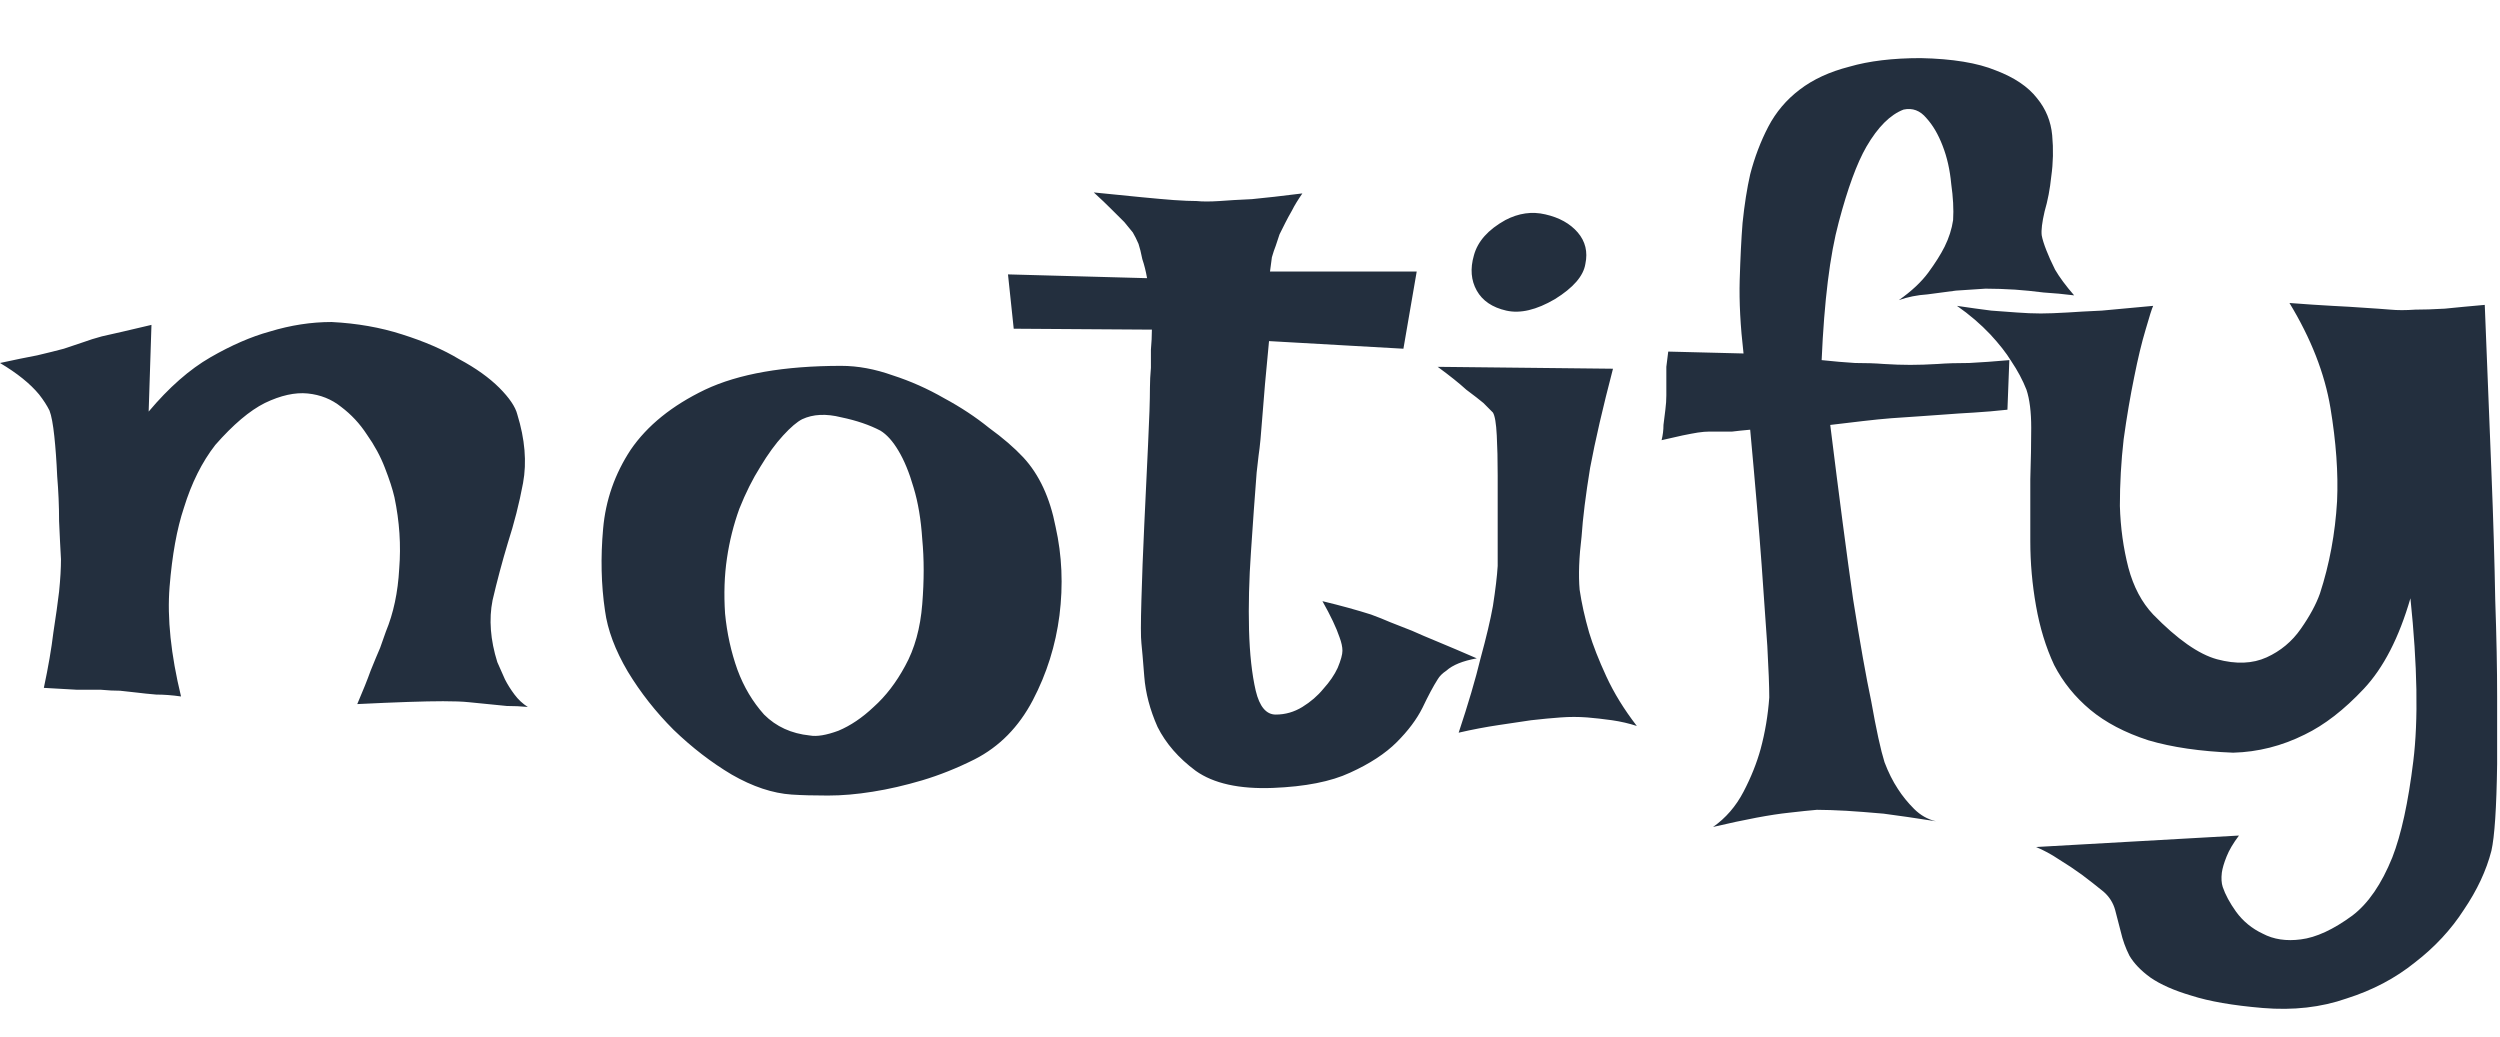 <svg width="41" height="17" viewBox="0 0 41 17" fill="none" xmlns="http://www.w3.org/2000/svg">
<path d="M0.719 11.281C0.792 10.938 0.844 10.635 0.875 10.375C0.917 10.104 0.948 9.88 0.969 9.703C0.99 9.495 1 9.318 1 9.172C0.99 8.995 0.979 8.786 0.969 8.547C0.969 8.297 0.958 8.052 0.938 7.812C0.927 7.562 0.911 7.344 0.891 7.156C0.87 6.958 0.844 6.818 0.812 6.734C0.771 6.651 0.714 6.562 0.641 6.469C0.495 6.292 0.281 6.12 0 5.953C0.24 5.901 0.443 5.859 0.609 5.828C0.786 5.786 0.932 5.75 1.047 5.719C1.172 5.677 1.281 5.641 1.375 5.609C1.458 5.578 1.557 5.547 1.672 5.516C1.766 5.495 1.88 5.469 2.016 5.438C2.151 5.406 2.307 5.37 2.484 5.328L2.438 6.75C2.771 6.354 3.109 6.057 3.453 5.859C3.797 5.661 4.12 5.521 4.422 5.438C4.766 5.333 5.104 5.281 5.438 5.281C5.854 5.302 6.24 5.37 6.594 5.484C6.958 5.599 7.271 5.734 7.531 5.891C7.802 6.036 8.021 6.193 8.188 6.359C8.354 6.526 8.453 6.672 8.484 6.797C8.609 7.203 8.641 7.578 8.578 7.922C8.516 8.255 8.432 8.583 8.328 8.906C8.234 9.219 8.151 9.531 8.078 9.844C8.016 10.156 8.042 10.495 8.156 10.859C8.198 10.953 8.24 11.047 8.281 11.141C8.323 11.224 8.375 11.307 8.438 11.391C8.5 11.474 8.573 11.542 8.656 11.594C8.542 11.583 8.427 11.578 8.312 11.578C8.198 11.568 8.094 11.557 8 11.547C7.885 11.537 7.781 11.526 7.688 11.516C7.583 11.505 7.443 11.5 7.266 11.5C6.964 11.5 6.495 11.516 5.859 11.547C5.953 11.328 6.026 11.146 6.078 11C6.141 10.844 6.193 10.719 6.234 10.625C6.276 10.51 6.307 10.422 6.328 10.359C6.453 10.057 6.526 9.714 6.547 9.328C6.578 8.943 6.552 8.552 6.469 8.156C6.438 8.021 6.385 7.859 6.312 7.672C6.24 7.484 6.141 7.302 6.016 7.125C5.901 6.948 5.76 6.797 5.594 6.672C5.438 6.547 5.255 6.474 5.047 6.453C4.839 6.432 4.604 6.484 4.344 6.609C4.094 6.734 3.823 6.964 3.531 7.297C3.312 7.578 3.141 7.922 3.016 8.328C2.901 8.672 2.823 9.104 2.781 9.625C2.74 10.135 2.802 10.734 2.969 11.422C2.823 11.401 2.688 11.391 2.562 11.391C2.438 11.38 2.333 11.37 2.25 11.359C2.146 11.349 2.052 11.338 1.969 11.328C1.875 11.328 1.771 11.323 1.656 11.312C1.552 11.312 1.422 11.312 1.266 11.312C1.109 11.302 0.927 11.292 0.719 11.281ZM13.797 6C14.068 6 14.349 6.052 14.641 6.156C14.932 6.25 15.213 6.375 15.484 6.531C15.755 6.677 16 6.839 16.219 7.016C16.448 7.182 16.635 7.344 16.781 7.5C17.042 7.781 17.219 8.161 17.312 8.641C17.417 9.109 17.438 9.594 17.375 10.094C17.312 10.583 17.167 11.047 16.938 11.484C16.708 11.922 16.391 12.245 15.984 12.453C15.693 12.599 15.406 12.713 15.125 12.797C14.844 12.88 14.573 12.943 14.312 12.984C14.052 13.026 13.807 13.047 13.578 13.047C13.349 13.047 13.151 13.042 12.984 13.031C12.672 13.01 12.344 12.901 12 12.703C11.667 12.505 11.349 12.26 11.047 11.969C10.755 11.677 10.505 11.359 10.297 11.016C10.088 10.662 9.964 10.328 9.922 10.016C9.859 9.589 9.849 9.141 9.891 8.672C9.932 8.203 10.083 7.771 10.344 7.375C10.615 6.979 11.021 6.651 11.562 6.391C12.115 6.13 12.859 6 13.797 6ZM13.281 12.062C13.396 12.083 13.552 12.057 13.75 11.984C13.948 11.901 14.141 11.771 14.328 11.594C14.526 11.417 14.698 11.193 14.844 10.922C15 10.641 15.094 10.302 15.125 9.906C15.156 9.521 15.156 9.167 15.125 8.844C15.104 8.521 15.057 8.24 14.984 8C14.912 7.75 14.828 7.547 14.734 7.391C14.641 7.234 14.542 7.125 14.438 7.062C14.26 6.969 14.047 6.896 13.797 6.844C13.547 6.781 13.333 6.792 13.156 6.875C13.073 6.917 12.969 7.005 12.844 7.141C12.719 7.276 12.594 7.448 12.469 7.656C12.344 7.854 12.229 8.083 12.125 8.344C12.031 8.604 11.963 8.875 11.922 9.156C11.88 9.438 11.87 9.74 11.891 10.062C11.922 10.385 11.99 10.693 12.094 10.984C12.198 11.266 12.344 11.51 12.531 11.719C12.729 11.917 12.979 12.031 13.281 12.062ZM17.938 3.156C18.25 3.188 18.51 3.214 18.719 3.234C18.938 3.255 19.115 3.271 19.25 3.281C19.406 3.292 19.531 3.297 19.625 3.297C19.719 3.307 19.844 3.307 20 3.297C20.135 3.286 20.312 3.276 20.531 3.266C20.75 3.245 21.026 3.214 21.359 3.172C21.287 3.276 21.229 3.37 21.188 3.453C21.146 3.526 21.109 3.594 21.078 3.656L20.984 3.844C20.963 3.906 20.943 3.969 20.922 4.031C20.901 4.083 20.88 4.146 20.859 4.219C20.849 4.292 20.838 4.37 20.828 4.453H23.234L23.016 5.719L20.812 5.594C20.76 6.125 20.724 6.536 20.703 6.828C20.682 7.12 20.662 7.333 20.641 7.469L20.609 7.75C20.578 8.146 20.547 8.578 20.516 9.047C20.484 9.505 20.474 9.932 20.484 10.328C20.495 10.724 20.531 11.057 20.594 11.328C20.656 11.588 20.766 11.719 20.922 11.719C21.078 11.719 21.224 11.677 21.359 11.594C21.495 11.51 21.609 11.412 21.703 11.297C21.807 11.182 21.885 11.068 21.938 10.953C21.99 10.828 22.016 10.734 22.016 10.672C22.016 10.609 22 10.537 21.969 10.453C21.917 10.297 21.823 10.099 21.688 9.859C21.99 9.932 22.255 10.005 22.484 10.078C22.599 10.12 22.703 10.162 22.797 10.203C22.901 10.245 23.021 10.292 23.156 10.344C23.271 10.396 23.417 10.458 23.594 10.531C23.771 10.604 23.979 10.693 24.219 10.797C23.99 10.838 23.823 10.906 23.719 11C23.656 11.042 23.609 11.088 23.578 11.141C23.505 11.255 23.422 11.412 23.328 11.609C23.234 11.797 23.094 11.984 22.906 12.172C22.719 12.359 22.463 12.526 22.141 12.672C21.828 12.818 21.406 12.901 20.875 12.922C20.323 12.943 19.901 12.849 19.609 12.641C19.328 12.432 19.12 12.193 18.984 11.922C18.859 11.641 18.787 11.365 18.766 11.094C18.745 10.823 18.729 10.641 18.719 10.547C18.708 10.453 18.708 10.219 18.719 9.844C18.729 9.469 18.745 9.057 18.766 8.609C18.787 8.151 18.807 7.714 18.828 7.297C18.849 6.87 18.859 6.557 18.859 6.359C18.859 6.255 18.865 6.146 18.875 6.031C18.875 5.938 18.875 5.839 18.875 5.734C18.885 5.62 18.891 5.51 18.891 5.406L16.625 5.391L16.531 4.5L18.812 4.562C18.792 4.448 18.766 4.344 18.734 4.25C18.713 4.146 18.693 4.062 18.672 4C18.641 3.927 18.609 3.865 18.578 3.812C18.537 3.76 18.49 3.703 18.438 3.641C18.385 3.589 18.318 3.521 18.234 3.438C18.151 3.354 18.052 3.26 17.938 3.156ZM23.578 6.016L26.453 6.047C26.287 6.682 26.162 7.224 26.078 7.672C26.005 8.12 25.958 8.495 25.938 8.797C25.896 9.141 25.885 9.432 25.906 9.672C25.938 9.891 25.99 10.125 26.062 10.375C26.125 10.583 26.219 10.823 26.344 11.094C26.469 11.365 26.635 11.635 26.844 11.906C26.719 11.865 26.583 11.833 26.438 11.812C26.292 11.792 26.156 11.776 26.031 11.766C25.885 11.755 25.74 11.755 25.594 11.766C25.448 11.776 25.287 11.792 25.109 11.812C24.963 11.833 24.787 11.859 24.578 11.891C24.37 11.922 24.151 11.963 23.922 12.016C24.078 11.547 24.198 11.141 24.281 10.797C24.375 10.453 24.443 10.167 24.484 9.938C24.526 9.667 24.552 9.448 24.562 9.281C24.562 9.073 24.562 8.839 24.562 8.578C24.562 8.307 24.562 8.047 24.562 7.797C24.562 7.547 24.557 7.328 24.547 7.141C24.537 6.943 24.516 6.818 24.484 6.766L24.328 6.609C24.266 6.557 24.172 6.484 24.047 6.391C23.932 6.286 23.776 6.161 23.578 6.016ZM24.688 3.609C24.906 3.495 25.125 3.464 25.344 3.516C25.573 3.568 25.75 3.667 25.875 3.812C26 3.958 26.042 4.13 26 4.328C25.969 4.526 25.802 4.719 25.5 4.906C25.198 5.083 24.932 5.146 24.703 5.094C24.474 5.042 24.312 4.932 24.219 4.766C24.125 4.599 24.109 4.406 24.172 4.188C24.234 3.958 24.406 3.766 24.688 3.609ZM28.094 13.562C28.302 13.417 28.469 13.224 28.594 12.984C28.719 12.745 28.812 12.51 28.875 12.281C28.948 12.01 28.995 11.729 29.016 11.438C29.016 11.26 29.005 10.979 28.984 10.594C28.963 10.271 28.932 9.828 28.891 9.266C28.849 8.693 28.787 7.953 28.703 7.047C28.588 7.057 28.49 7.068 28.406 7.078C28.323 7.078 28.255 7.078 28.203 7.078H28.031C27.979 7.078 27.917 7.083 27.844 7.094C27.781 7.104 27.698 7.12 27.594 7.141C27.5 7.161 27.385 7.188 27.25 7.219C27.271 7.135 27.281 7.052 27.281 6.969C27.292 6.875 27.302 6.792 27.312 6.719C27.323 6.635 27.328 6.557 27.328 6.484V6.25C27.328 6.177 27.328 6.099 27.328 6.016C27.338 5.932 27.349 5.849 27.359 5.766L28.594 5.797C28.542 5.349 28.521 4.948 28.531 4.594C28.542 4.229 28.557 3.917 28.578 3.656C28.609 3.354 28.651 3.089 28.703 2.859C28.776 2.578 28.875 2.318 29 2.078C29.125 1.839 29.297 1.635 29.516 1.469C29.734 1.302 30.005 1.177 30.328 1.094C30.651 1 31.042 0.953 31.5 0.953C32.021 0.964 32.432 1.031 32.734 1.156C33.036 1.271 33.26 1.422 33.406 1.609C33.552 1.786 33.635 1.99 33.656 2.219C33.677 2.448 33.672 2.672 33.641 2.891C33.62 3.099 33.583 3.292 33.531 3.469C33.49 3.646 33.474 3.776 33.484 3.859C33.495 3.922 33.521 4.005 33.562 4.109C33.594 4.193 33.641 4.297 33.703 4.422C33.776 4.547 33.88 4.688 34.016 4.844C33.849 4.823 33.682 4.807 33.516 4.797C33.349 4.776 33.193 4.76 33.047 4.75C32.88 4.74 32.719 4.734 32.562 4.734C32.406 4.745 32.245 4.755 32.078 4.766C31.932 4.786 31.776 4.807 31.609 4.828C31.443 4.839 31.287 4.87 31.141 4.922C31.349 4.776 31.51 4.625 31.625 4.469C31.74 4.312 31.828 4.172 31.891 4.047C31.963 3.901 32.01 3.755 32.031 3.609C32.042 3.432 32.031 3.234 32 3.016C31.979 2.786 31.932 2.578 31.859 2.391C31.787 2.203 31.698 2.052 31.594 1.938C31.49 1.812 31.365 1.766 31.219 1.797C31 1.88 30.797 2.083 30.609 2.406C30.453 2.677 30.302 3.089 30.156 3.641C30.01 4.182 29.917 4.938 29.875 5.906C30.073 5.927 30.255 5.943 30.422 5.953C30.599 5.953 30.755 5.958 30.891 5.969C31.047 5.979 31.193 5.984 31.328 5.984C31.463 5.984 31.615 5.979 31.781 5.969C31.927 5.958 32.099 5.953 32.297 5.953C32.495 5.943 32.714 5.927 32.953 5.906L32.922 6.719C32.734 6.74 32.552 6.755 32.375 6.766C32.198 6.776 32.042 6.786 31.906 6.797C31.75 6.807 31.604 6.818 31.469 6.828C31.323 6.839 31.172 6.849 31.016 6.859C30.88 6.87 30.724 6.885 30.547 6.906C30.38 6.927 30.203 6.948 30.016 6.969C30.162 8.146 30.287 9.099 30.391 9.828C30.505 10.547 30.604 11.104 30.688 11.5C30.771 11.969 30.844 12.302 30.906 12.5C30.969 12.667 31.042 12.812 31.125 12.938C31.198 13.052 31.287 13.162 31.391 13.266C31.495 13.37 31.615 13.438 31.75 13.469C31.417 13.417 31.13 13.375 30.891 13.344C30.651 13.323 30.448 13.307 30.281 13.297C30.094 13.287 29.932 13.281 29.797 13.281C29.672 13.292 29.521 13.307 29.344 13.328C29.042 13.359 28.625 13.438 28.094 13.562ZM32.094 5.016C32.302 5.047 32.49 5.073 32.656 5.094C32.812 5.104 32.953 5.115 33.078 5.125C33.214 5.135 33.344 5.141 33.469 5.141C33.583 5.141 33.729 5.135 33.906 5.125C34.052 5.115 34.24 5.104 34.469 5.094C34.708 5.073 34.99 5.047 35.312 5.016C35.292 5.057 35.25 5.188 35.188 5.406C35.125 5.615 35.062 5.875 35 6.188C34.938 6.49 34.88 6.828 34.828 7.203C34.786 7.568 34.766 7.932 34.766 8.297C34.776 8.651 34.823 8.99 34.906 9.312C34.99 9.625 35.125 9.88 35.312 10.078C35.708 10.484 36.057 10.729 36.359 10.812C36.672 10.896 36.943 10.885 37.172 10.781C37.401 10.677 37.589 10.521 37.734 10.312C37.88 10.104 37.984 9.911 38.047 9.734C38.203 9.255 38.297 8.75 38.328 8.219C38.349 7.76 38.312 7.25 38.219 6.688C38.125 6.125 37.901 5.552 37.547 4.969C37.818 4.99 38.052 5.005 38.25 5.016C38.448 5.026 38.62 5.036 38.766 5.047C38.932 5.057 39.078 5.068 39.203 5.078C39.318 5.089 39.453 5.089 39.609 5.078C39.745 5.078 39.906 5.073 40.094 5.062C40.292 5.042 40.51 5.021 40.75 5C40.792 6.021 40.828 6.932 40.859 7.734C40.891 8.526 40.911 9.229 40.922 9.844C40.943 10.448 40.953 10.974 40.953 11.422C40.953 11.859 40.953 12.229 40.953 12.531C40.943 13.25 40.911 13.724 40.859 13.953C40.776 14.276 40.625 14.599 40.406 14.922C40.198 15.245 39.932 15.531 39.609 15.781C39.286 16.042 38.911 16.24 38.484 16.375C38.068 16.521 37.609 16.573 37.109 16.531C36.62 16.49 36.229 16.422 35.938 16.328C35.656 16.245 35.432 16.146 35.266 16.031C35.109 15.917 34.995 15.797 34.922 15.672C34.859 15.547 34.812 15.417 34.781 15.281C34.75 15.156 34.719 15.037 34.688 14.922C34.656 14.807 34.594 14.708 34.5 14.625C34.385 14.531 34.266 14.438 34.141 14.344C34.026 14.26 33.901 14.177 33.766 14.094C33.641 14.01 33.516 13.943 33.391 13.891L36.719 13.703C36.625 13.828 36.557 13.943 36.516 14.047C36.474 14.151 36.448 14.24 36.438 14.312C36.427 14.406 36.432 14.484 36.453 14.547C36.495 14.672 36.568 14.807 36.672 14.953C36.786 15.109 36.932 15.229 37.109 15.312C37.286 15.406 37.495 15.438 37.734 15.406C37.984 15.375 38.266 15.245 38.578 15.016C38.839 14.818 39.057 14.5 39.234 14.062C39.38 13.688 39.495 13.162 39.578 12.484C39.661 11.807 39.646 10.917 39.531 9.812C39.344 10.458 39.089 10.953 38.766 11.297C38.443 11.641 38.12 11.891 37.797 12.047C37.422 12.234 37.031 12.333 36.625 12.344C36.083 12.323 35.62 12.255 35.234 12.141C34.849 12.016 34.531 11.849 34.281 11.641C34.031 11.432 33.833 11.188 33.688 10.906C33.552 10.615 33.453 10.292 33.391 9.938C33.328 9.583 33.297 9.229 33.297 8.875C33.297 8.51 33.297 8.172 33.297 7.859C33.307 7.547 33.312 7.266 33.312 7.016C33.312 6.755 33.286 6.547 33.234 6.391C33.172 6.234 33.089 6.078 32.984 5.922C32.901 5.786 32.786 5.641 32.641 5.484C32.484 5.318 32.302 5.161 32.094 5.016Z" fill="#232F3E"/>
</svg>
